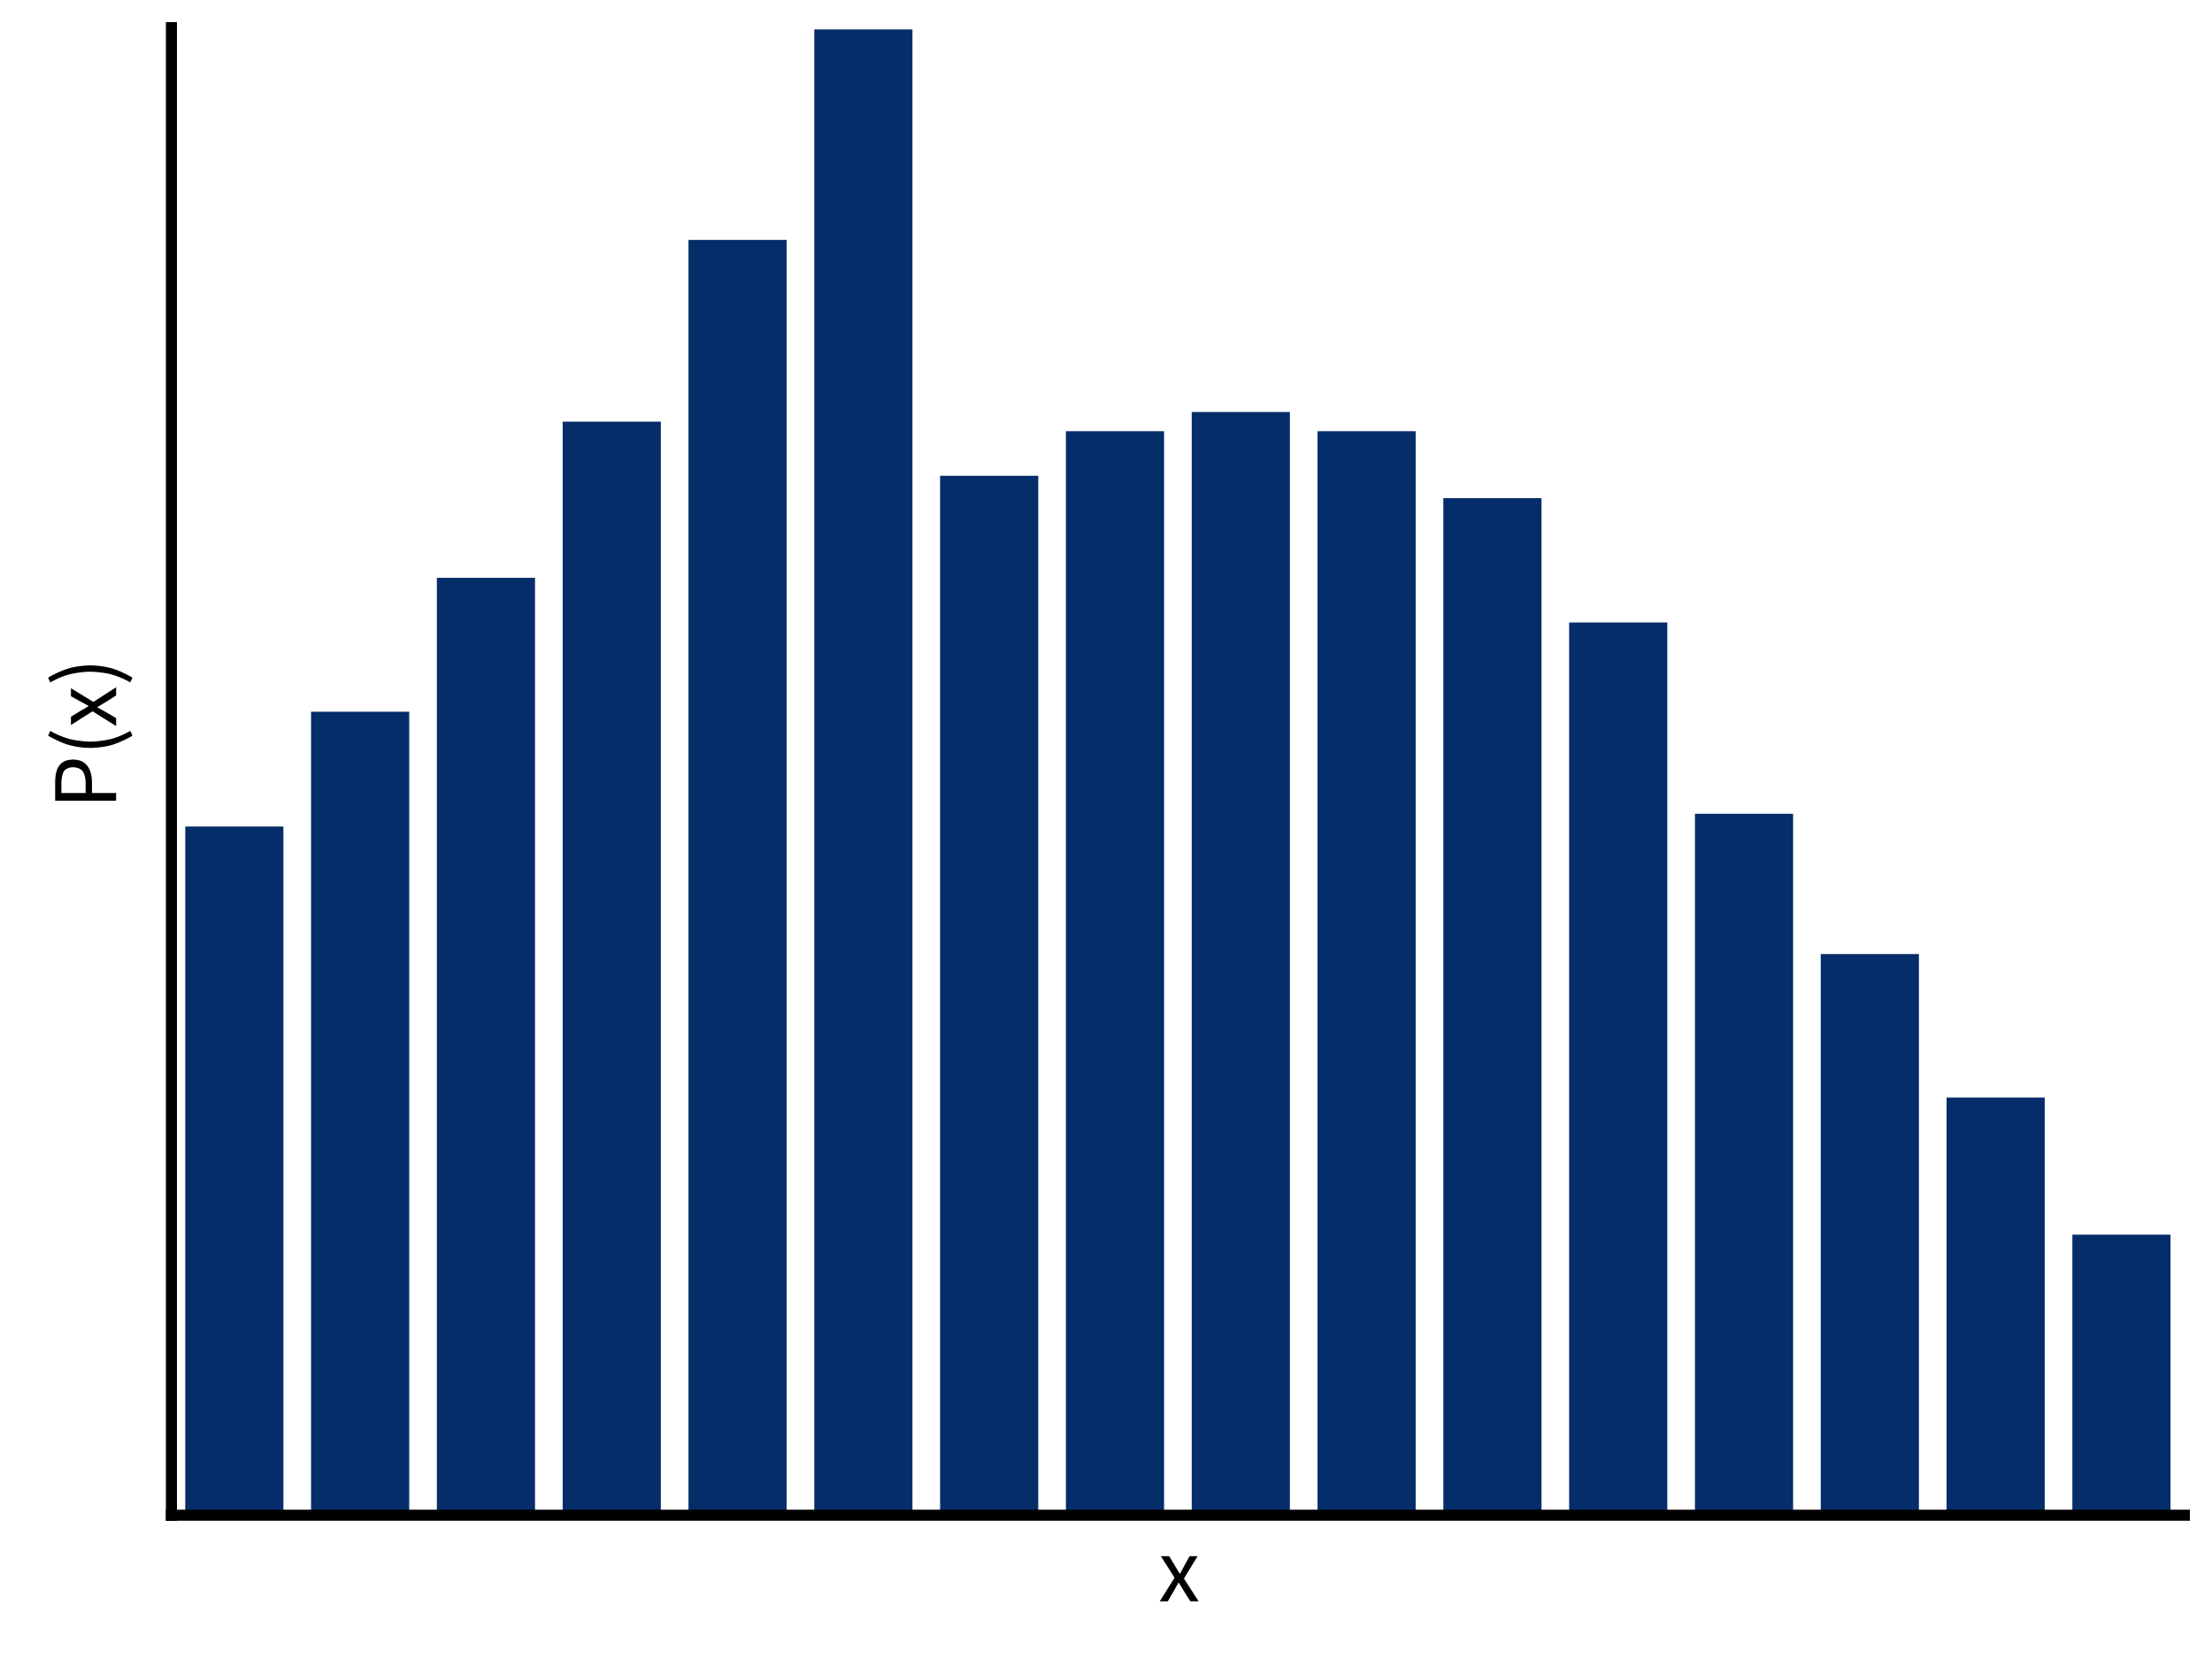 <?xml version="1.0" encoding="UTF-8"?>
<!DOCTYPE svg PUBLIC "-//W3C//DTD SVG 1.1//EN"
    "http://www.w3.org/Graphics/SVG/1.1/DTD/svg11.dtd"><svg xmlns="http://www.w3.org/2000/svg" height="600" stroke-opacity="1" viewBox="0.0 0.0 800.0 600.0" font-size="1" width="800" xmlns:xlink="http://www.w3.org/1999/xlink" stroke="rgb(0,0,0)" version="1.1"><defs></defs><g stroke-linejoin="bevel" stroke-opacity="0.0" fill-opacity="0.0" stroke="rgb(0,0,0)" stroke-width="0.0" fill="rgb(0,0,0)" stroke-linecap="butt" stroke-miterlimit="10.0"><path d="M 0,0 v 600 h 800 v -600 Z"/></g><g stroke-linejoin="bevel" stroke-opacity="0.0" fill-opacity="1.0" stroke="rgb(0,0,0)" stroke-width="0.0" fill="rgb(5,45,105)" stroke-linecap="butt" stroke-miterlimit="10.0"><defs><clipPath id="myClip1"><path d="M 62,10 v 538 h 728 v -538 Z"/></clipPath></defs><g clip-path="url(#myClip1)"><path d="M 67,548 v -249.074 h 35.5 v 249.074 Z"/></g></g><g stroke-linejoin="bevel" stroke-opacity="0.0" fill-opacity="1.0" stroke="rgb(0,0,0)" stroke-width="0.0" fill="rgb(5,45,105)" stroke-linecap="butt" stroke-miterlimit="10.0"><defs><clipPath id="myClip2"><path d="M 62,10 v 538 h 728 v -538 Z"/></clipPath></defs><g clip-path="url(#myClip2)"><path d="M 112.5,548 v -290.586 h 35.5 v 290.586 Z"/></g></g><g stroke-linejoin="bevel" stroke-opacity="0.0" fill-opacity="1.0" stroke="rgb(0,0,0)" stroke-width="0.0" fill="rgb(5,45,105)" stroke-linecap="butt" stroke-miterlimit="10.0"><defs><clipPath id="myClip3"><path d="M 62,10 v 538 h 728 v -538 Z"/></clipPath></defs><g clip-path="url(#myClip3)"><path d="M 158,548 v -339.017 h 35.5 v 339.017 Z"/></g></g><g stroke-linejoin="bevel" stroke-opacity="0.0" fill-opacity="1.0" stroke="rgb(0,0,0)" stroke-width="0.0" fill="rgb(5,45,105)" stroke-linecap="butt" stroke-miterlimit="10.0"><defs><clipPath id="myClip4"><path d="M 62,10 v 538 h 728 v -538 Z"/></clipPath></defs><g clip-path="url(#myClip4)"><path d="M 203.5,548 v -395.52 h 35.5 v 395.52 Z"/></g></g><g stroke-linejoin="bevel" stroke-opacity="0.0" fill-opacity="1.0" stroke="rgb(0,0,0)" stroke-width="0.0" fill="rgb(5,45,105)" stroke-linecap="butt" stroke-miterlimit="10.0"><defs><clipPath id="myClip5"><path d="M 62,10 v 538 h 728 v -538 Z"/></clipPath></defs><g clip-path="url(#myClip5)"><path d="M 249,548 v -461.248 h 35.5 v 461.248 Z"/></g></g><g stroke-linejoin="bevel" stroke-opacity="0.0" fill-opacity="1.0" stroke="rgb(0,0,0)" stroke-width="0.0" fill="rgb(5,45,105)" stroke-linecap="butt" stroke-miterlimit="10.0"><defs><clipPath id="myClip6"><path d="M 62,10 v 538 h 728 v -538 Z"/></clipPath></defs><g clip-path="url(#myClip6)"><path d="M 294.5,548 v -537.354 h 35.5 v 537.354 Z"/></g></g><g stroke-linejoin="bevel" stroke-opacity="0.0" fill-opacity="1.0" stroke="rgb(0,0,0)" stroke-width="0.0" fill="rgb(5,45,105)" stroke-linecap="butt" stroke-miterlimit="10.0"><defs><clipPath id="myClip7"><path d="M 62,10 v 538 h 728 v -538 Z"/></clipPath></defs><g clip-path="url(#myClip7)"><path d="M 340,548 v -375.917 h 35.5 v 375.917 Z"/></g></g><g stroke-linejoin="bevel" stroke-opacity="0.0" fill-opacity="1.0" stroke="rgb(0,0,0)" stroke-width="0.0" fill="rgb(5,45,105)" stroke-linecap="butt" stroke-miterlimit="10.0"><defs><clipPath id="myClip8"><path d="M 62,10 v 538 h 728 v -538 Z"/></clipPath></defs><g clip-path="url(#myClip8)"><path d="M 385.5,548 v -392.061 h 35.5 v 392.061 Z"/></g></g><g stroke-linejoin="bevel" stroke-opacity="0.0" fill-opacity="1.0" stroke="rgb(0,0,0)" stroke-width="0.0" fill="rgb(5,45,105)" stroke-linecap="butt" stroke-miterlimit="10.0"><defs><clipPath id="myClip9"><path d="M 62,10 v 538 h 728 v -538 Z"/></clipPath></defs><g clip-path="url(#myClip9)"><path d="M 431,548 v -398.98 h 35.5 v 398.98 Z"/></g></g><g stroke-linejoin="bevel" stroke-opacity="0.0" fill-opacity="1.0" stroke="rgb(0,0,0)" stroke-width="0.0" fill="rgb(5,45,105)" stroke-linecap="butt" stroke-miterlimit="10.0"><defs><clipPath id="myClip10"><path d="M 62,10 v 538 h 728 v -538 Z"/></clipPath></defs><g clip-path="url(#myClip10)"><path d="M 476.5,548 v -392.061 h 35.5 v 392.061 Z"/></g></g><g stroke-linejoin="bevel" stroke-opacity="0.0" fill-opacity="1.0" stroke="rgb(0,0,0)" stroke-width="0.0" fill="rgb(5,45,105)" stroke-linecap="butt" stroke-miterlimit="10.0"><defs><clipPath id="myClip11"><path d="M 62,10 v 538 h 728 v -538 Z"/></clipPath></defs><g clip-path="url(#myClip11)"><path d="M 522,548 v -367.846 h 35.5 v 367.846 Z"/></g></g><g stroke-linejoin="bevel" stroke-opacity="0.0" fill-opacity="1.0" stroke="rgb(0,0,0)" stroke-width="0.0" fill="rgb(5,45,105)" stroke-linecap="butt" stroke-miterlimit="10.0"><defs><clipPath id="myClip12"><path d="M 62,10 v 538 h 728 v -538 Z"/></clipPath></defs><g clip-path="url(#myClip12)"><path d="M 567.5,548 v -322.874 h 35.5 v 322.874 Z"/></g></g><g stroke-linejoin="bevel" stroke-opacity="0.0" fill-opacity="1.0" stroke="rgb(0,0,0)" stroke-width="0.0" fill="rgb(5,45,105)" stroke-linecap="butt" stroke-miterlimit="10.0"><defs><clipPath id="myClip13"><path d="M 62,10 v 538 h 728 v -538 Z"/></clipPath></defs><g clip-path="url(#myClip13)"><path d="M 613,548 v -253.687 h 35.5 v 253.687 Z"/></g></g><g stroke-linejoin="bevel" stroke-opacity="0.0" fill-opacity="1.0" stroke="rgb(0,0,0)" stroke-width="0.0" fill="rgb(5,45,105)" stroke-linecap="butt" stroke-miterlimit="10.0"><defs><clipPath id="myClip14"><path d="M 62,10 v 538 h 728 v -538 Z"/></clipPath></defs><g clip-path="url(#myClip14)"><path d="M 658.5,548 v -202.949 h 35.5 v 202.949 Z"/></g></g><g stroke-linejoin="bevel" stroke-opacity="0.0" fill-opacity="1.0" stroke="rgb(0,0,0)" stroke-width="0.0" fill="rgb(5,45,105)" stroke-linecap="butt" stroke-miterlimit="10.0"><defs><clipPath id="myClip15"><path d="M 62,10 v 538 h 728 v -538 Z"/></clipPath></defs><g clip-path="url(#myClip15)"><path d="M 704,548 v -151.059 h 35.5 v 151.059 Z"/></g></g><g stroke-linejoin="bevel" stroke-opacity="0.0" fill-opacity="1.0" stroke="rgb(0,0,0)" stroke-width="0.0" fill="rgb(5,45,105)" stroke-linecap="butt" stroke-miterlimit="10.0"><defs><clipPath id="myClip16"><path d="M 62,10 v 538 h 728 v -538 Z"/></clipPath></defs><g clip-path="url(#myClip16)"><path d="M 749.5,548 v -101.475 h 35.5 v 101.475 Z"/></g></g><g stroke-linejoin="bevel" stroke-opacity="0.0" fill-opacity="1.0" stroke="rgb(0,0,0)" stroke-width="0.0" fill="rgb(0,0,0)" stroke-linecap="butt" stroke-miterlimit="10.0"><path d="M 42,292.613 ZM 19.95,289.588 l -0,-6.756 c -0,-1.815 0.336,-3.328 0.336 -3.328c 0.336,-1.513 1.092,-2.571 1.092 -2.571c 0.756,-1.059 2,-1.647 2 -1.647c 1.244,-0.588 3.059,-0.588 3.059 -0.588c 1.748,-0 3.025,0.588 3.025 0.588c 1.277,0.588 2.118,1.664 2.118 1.664c 0.84,1.076 1.26,2.571 1.26 2.571c 0.42,1.496 0.42,3.311 0.42 3.311l 0,3.966 l 8.739,-0 l 0,2.79 l -22.05,0 ZM 19.95,289.588 ZM 30.975,283.168 c -0,-2.891 -1.092,-4.286 -1.092 -4.286c -1.092,-1.395 -3.445,-1.395 -3.445 -1.395c -2.387,0 -3.311,1.412 -3.311 1.412c -0.924,1.412 -0.924,4.269 -0.924 4.269l 0,3.63 l 8.773,-0 l -0,-3.63 ZM 42,273.252 ZM 47.916,266.059 c -3.361,2.084 -7.092,3.26 -7.092 3.26c -3.731,1.177 -8.168,1.177 -8.168 1.177c -4.437,0 -8.151,-1.177 -8.151 -1.177c -3.714,-1.177 -7.109,-3.26 -7.109 -3.26l 0.807,-1.714 c 3.227,1.95 6.908,2.908 6.908 2.908c 3.681,0.958 7.546,0.958 7.546 0.958c 3.865,-0 7.546,-0.958 7.546 -0.958c 3.681,-0.958 6.908,-2.908 6.908 -2.908l 0.807,1.714 h 0 ZM 42,263.067 ZM 33.462,257.252 l -7.798,4.941 l -0,-2.992 l 3.597,-2.185 c 0.672,-0.37 1.361,-0.773 1.361 -0.773c 0.689,-0.403 1.361,-0.84 1.361 -0.84l -0,-0.135 c -0.672,-0.37 -1.361,-0.74 -1.361 -0.74c -0.689,-0.37 -1.361,-0.74 -1.361 -0.74l -3.597,-1.983 l -0,-2.891 l 8.101,4.941 l 8.235,-5.311 l 0,2.992 l -3.798,2.387 l -1.479,0.874 c 0,0 -1.445,0.908 -1.445 0.908l 0,0.135 c 0.706,0.437 1.429,0.84 1.429 0.84c 0.723,0.403 1.496,0.807 1.496 0.807l 3.798,2.219 l 0,2.891 ZM 42,248.076 ZM 47.109,246.798 c -3.227,-1.95 -6.908,-2.908 -6.908 -2.908c -3.681,-0.958 -7.546,-0.958 -7.546 -0.958c -3.865,0 -7.546,0.958 -7.546 0.958c -3.681,0.958 -6.908,2.908 -6.908 2.908l -0.807,-1.714 c 3.395,-2.084 7.109,-3.26 7.109 -3.26c 3.714,-1.177 8.151,-1.177 8.151 -1.177c 4.437,-0 8.168,1.177 8.168 1.177c 3.731,1.177 7.092,3.26 7.092 3.26l -0.807,1.714 h 0 Z"/></g><g stroke-linejoin="miter" stroke-opacity="1.0" fill-opacity="0.0" stroke="rgb(0,0,0)" stroke-width="4" fill="rgb(0,0,0)" stroke-linecap="square" stroke-miterlimit="10.0"><path d="M 62,548 v -538 "/></g><g stroke-linejoin="miter" stroke-opacity="1.0" fill-opacity="0.0" stroke="rgb(0,0,0)" stroke-width="4" fill="rgb(0,0,0)" stroke-linecap="square" stroke-miterlimit="10.0"><path d="M 62,548 h 728 "/></g><g stroke-linejoin="bevel" stroke-opacity="0.0" fill-opacity="1.0" stroke="rgb(0,0,0)" stroke-width="0.0" fill="rgb(0,0,0)" stroke-linecap="butt" stroke-miterlimit="10.0"><path d="M 418.975,579.143 ZM 424.79,570.605 l -4.941,-7.798 h 2.992 l 2.185,3.597 c 0.37,0.672 0.773,1.361 0.773 1.361c 0.403,0.689 0.84,1.361 0.84 1.361h 0.135 c 0.37,-0.672 0.74,-1.361 0.74 -1.361c 0.37,-0.689 0.74,-1.361 0.74 -1.361l 1.983,-3.597 h 2.891 l -4.941,8.101 l 5.311,8.235 h -2.992 l -2.387,-3.798 l -0.874,-1.479 c 0,0 -0.908,-1.445 -0.908 -1.445h -0.135 c -0.437,0.706 -0.84,1.429 -0.84 1.429c -0.403,0.723 -0.807,1.496 -0.807 1.496l -2.219,3.798 h -2.891 Z"/></g></svg>
